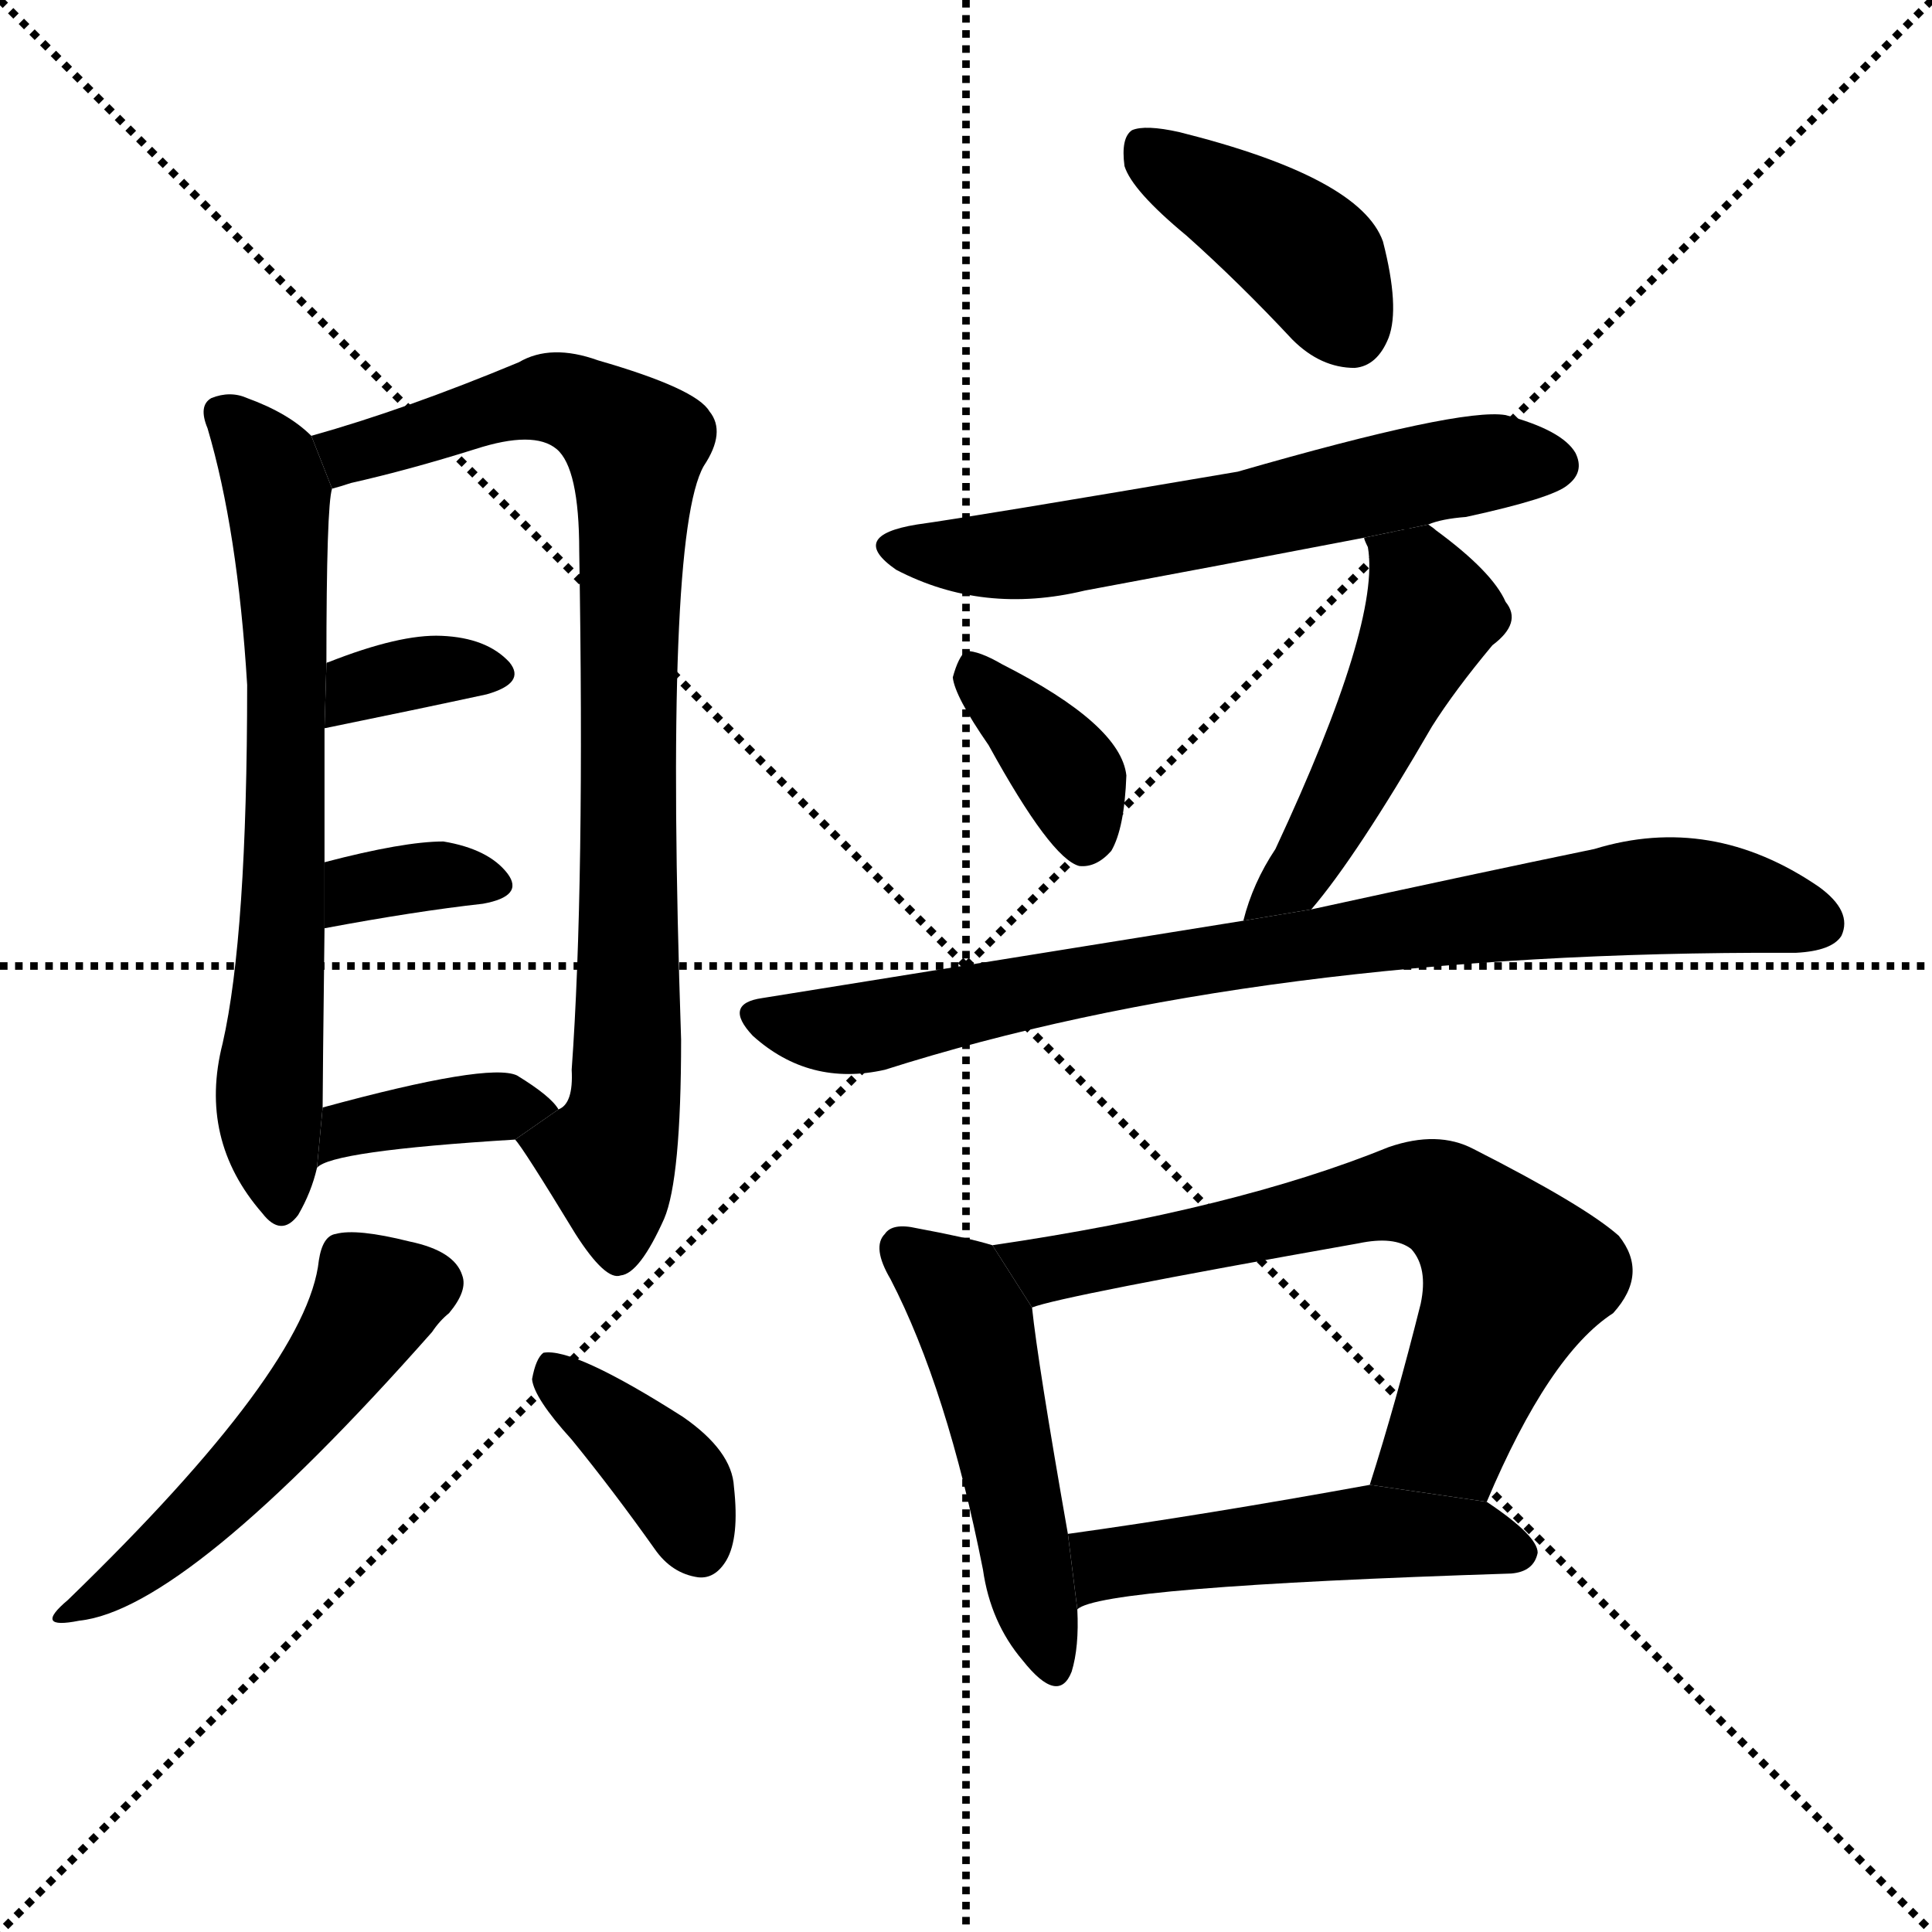 <svg version="1.1" viewBox="0 0 1024 1024" xmlns="http://www.w3.org/2000/svg">
  <g stroke="black" stroke-dasharray="1,1" stroke-width="1" transform="scale(4, 4)">
    <line x1="0" y1="0" x2="256" y2="256"></line>
    <line x1="256" y1="0" x2="0" y2="256"></line>
    <line x1="128" y1="0" x2="128" y2="256"></line>
    <line x1="0" y1="128" x2="256" y2="128"></line>
  </g>
  <g transform="scale(1, -1) translate(0, -900)">
    <style type="text/css">
      
        @keyframes keyframes0 {
          from {
            stroke: blue;
            stroke-dashoffset: 685;
            stroke-width: 128;
          }
          69% {
            animation-timing-function: step-end;
            stroke: blue;
            stroke-dashoffset: 0;
            stroke-width: 128;
          }
          to {
            stroke: black;
            stroke-width: 1024;
          }
        }
        #make-me-a-hanzi-animation-0 {
          animation: keyframes0 0.807s both;
          animation-delay: 0s;
          animation-timing-function: linear;
        }
      
        @keyframes keyframes1 {
          from {
            stroke: blue;
            stroke-dashoffset: 863;
            stroke-width: 128;
          }
          74% {
            animation-timing-function: step-end;
            stroke: blue;
            stroke-dashoffset: 0;
            stroke-width: 128;
          }
          to {
            stroke: black;
            stroke-width: 1024;
          }
        }
        #make-me-a-hanzi-animation-1 {
          animation: keyframes1 0.952s both;
          animation-delay: 0.807s;
          animation-timing-function: linear;
        }
      
        @keyframes keyframes2 {
          from {
            stroke: blue;
            stroke-dashoffset: 348;
            stroke-width: 128;
          }
          53% {
            animation-timing-function: step-end;
            stroke: blue;
            stroke-dashoffset: 0;
            stroke-width: 128;
          }
          to {
            stroke: black;
            stroke-width: 1024;
          }
        }
        #make-me-a-hanzi-animation-2 {
          animation: keyframes2 0.533s both;
          animation-delay: 1.76s;
          animation-timing-function: linear;
        }
      
        @keyframes keyframes3 {
          from {
            stroke: blue;
            stroke-dashoffset: 346;
            stroke-width: 128;
          }
          53% {
            animation-timing-function: step-end;
            stroke: blue;
            stroke-dashoffset: 0;
            stroke-width: 128;
          }
          to {
            stroke: black;
            stroke-width: 1024;
          }
        }
        #make-me-a-hanzi-animation-3 {
          animation: keyframes3 0.532s both;
          animation-delay: 2.293s;
          animation-timing-function: linear;
        }
      
        @keyframes keyframes4 {
          from {
            stroke: blue;
            stroke-dashoffset: 378;
            stroke-width: 128;
          }
          55% {
            animation-timing-function: step-end;
            stroke: blue;
            stroke-dashoffset: 0;
            stroke-width: 128;
          }
          to {
            stroke: black;
            stroke-width: 1024;
          }
        }
        #make-me-a-hanzi-animation-4 {
          animation: keyframes4 0.558s both;
          animation-delay: 2.825s;
          animation-timing-function: linear;
        }
      
        @keyframes keyframes5 {
          from {
            stroke: blue;
            stroke-dashoffset: 514;
            stroke-width: 128;
          }
          63% {
            animation-timing-function: step-end;
            stroke: blue;
            stroke-dashoffset: 0;
            stroke-width: 128;
          }
          to {
            stroke: black;
            stroke-width: 1024;
          }
        }
        #make-me-a-hanzi-animation-5 {
          animation: keyframes5 0.668s both;
          animation-delay: 3.382s;
          animation-timing-function: linear;
        }
      
        @keyframes keyframes6 {
          from {
            stroke: blue;
            stroke-dashoffset: 383;
            stroke-width: 128;
          }
          55% {
            animation-timing-function: step-end;
            stroke: blue;
            stroke-dashoffset: 0;
            stroke-width: 128;
          }
          to {
            stroke: black;
            stroke-width: 1024;
          }
        }
        #make-me-a-hanzi-animation-6 {
          animation: keyframes6 0.562s both;
          animation-delay: 4.05s;
          animation-timing-function: linear;
        }
      
        @keyframes keyframes7 {
          from {
            stroke: blue;
            stroke-dashoffset: 405;
            stroke-width: 128;
          }
          57% {
            animation-timing-function: step-end;
            stroke: blue;
            stroke-dashoffset: 0;
            stroke-width: 128;
          }
          to {
            stroke: black;
            stroke-width: 1024;
          }
        }
        #make-me-a-hanzi-animation-7 {
          animation: keyframes7 0.58s both;
          animation-delay: 4.612s;
          animation-timing-function: linear;
        }
      
        @keyframes keyframes8 {
          from {
            stroke: blue;
            stroke-dashoffset: 607;
            stroke-width: 128;
          }
          66% {
            animation-timing-function: step-end;
            stroke: blue;
            stroke-dashoffset: 0;
            stroke-width: 128;
          }
          to {
            stroke: black;
            stroke-width: 1024;
          }
        }
        #make-me-a-hanzi-animation-8 {
          animation: keyframes8 0.744s both;
          animation-delay: 5.192s;
          animation-timing-function: linear;
        }
      
        @keyframes keyframes9 {
          from {
            stroke: blue;
            stroke-dashoffset: 370;
            stroke-width: 128;
          }
          55% {
            animation-timing-function: step-end;
            stroke: blue;
            stroke-dashoffset: 0;
            stroke-width: 128;
          }
          to {
            stroke: black;
            stroke-width: 1024;
          }
        }
        #make-me-a-hanzi-animation-9 {
          animation: keyframes9 0.551s both;
          animation-delay: 5.936s;
          animation-timing-function: linear;
        }
      
        @keyframes keyframes10 {
          from {
            stroke: blue;
            stroke-dashoffset: 493;
            stroke-width: 128;
          }
          62% {
            animation-timing-function: step-end;
            stroke: blue;
            stroke-dashoffset: 0;
            stroke-width: 128;
          }
          to {
            stroke: black;
            stroke-width: 1024;
          }
        }
        #make-me-a-hanzi-animation-10 {
          animation: keyframes10 0.651s both;
          animation-delay: 6.487s;
          animation-timing-function: linear;
        }
      
        @keyframes keyframes11 {
          from {
            stroke: blue;
            stroke-dashoffset: 827;
            stroke-width: 128;
          }
          73% {
            animation-timing-function: step-end;
            stroke: blue;
            stroke-dashoffset: 0;
            stroke-width: 128;
          }
          to {
            stroke: black;
            stroke-width: 1024;
          }
        }
        #make-me-a-hanzi-animation-11 {
          animation: keyframes11 0.923s both;
          animation-delay: 7.138s;
          animation-timing-function: linear;
        }
      
        @keyframes keyframes12 {
          from {
            stroke: blue;
            stroke-dashoffset: 495;
            stroke-width: 128;
          }
          62% {
            animation-timing-function: step-end;
            stroke: blue;
            stroke-dashoffset: 0;
            stroke-width: 128;
          }
          to {
            stroke: black;
            stroke-width: 1024;
          }
        }
        #make-me-a-hanzi-animation-12 {
          animation: keyframes12 0.653s both;
          animation-delay: 8.061s;
          animation-timing-function: linear;
        }
      
        @keyframes keyframes13 {
          from {
            stroke: blue;
            stroke-dashoffset: 679;
            stroke-width: 128;
          }
          69% {
            animation-timing-function: step-end;
            stroke: blue;
            stroke-dashoffset: 0;
            stroke-width: 128;
          }
          to {
            stroke: black;
            stroke-width: 1024;
          }
        }
        #make-me-a-hanzi-animation-13 {
          animation: keyframes13 0.803s both;
          animation-delay: 8.714s;
          animation-timing-function: linear;
        }
      
        @keyframes keyframes14 {
          from {
            stroke: blue;
            stroke-dashoffset: 498;
            stroke-width: 128;
          }
          62% {
            animation-timing-function: step-end;
            stroke: blue;
            stroke-dashoffset: 0;
            stroke-width: 128;
          }
          to {
            stroke: black;
            stroke-width: 1024;
          }
        }
        #make-me-a-hanzi-animation-14 {
          animation: keyframes14 0.655s both;
          animation-delay: 9.516s;
          animation-timing-function: linear;
        }
      
    </style>
    
      <path d="M 165 669 Q 153 681 131 689 Q 122 693 112 689 Q 105 685 110 673 Q 126 619 131 537 Q 131 404 118 347 Q 105 296 139 257 Q 149 244 158 256 Q 165 268 168 281 L 171 313 Q 171 325 172 408 L 172 443 Q 172 483 172 514 L 173 548 Q 173 632 176 641 L 165 669 Z" fill="black"></path>
    
      <path d="M 273 296 Q 277 292 305 246 Q 321 221 329 224 Q 339 225 352 254 Q 361 275 361 349 Q 352 616 373 653 Q 385 671 376 682 Q 369 694 317 709 Q 292 718 275 708 Q 215 683 165 669 L 176 641 Q 180 642 186 644 Q 217 651 252 662 Q 283 672 295 662 Q 307 652 307 608 Q 310 430 303 333 Q 304 315 296 312 L 273 296 Z" fill="black"></path>
    
      <path d="M 172 514 Q 221 524 258 532 Q 279 538 270 549 Q 258 562 234 563 Q 212 564 174 549 Q 173 549 173 548 L 172 514 Z" fill="black"></path>
    
      <path d="M 172 408 Q 220 417 256 421 Q 278 425 269 437 Q 259 450 235 454 Q 214 454 172 443 L 172 408 Z" fill="black"></path>
    
      <path d="M 168 281 Q 175 290 273 296 L 296 312 Q 292 319 274 330 Q 259 337 171 313 L 168 281 Z" fill="black"></path>
    
      <path d="M 169 232 Q 163 175 36 52 Q 17 36 42 41 Q 99 47 229 194 Q 233 200 238 204 Q 248 216 245 224 Q 241 237 217 242 Q 189 249 178 246 Q 171 245 169 232 Z" fill="black"></path>
    
      <path d="M 303 137 Q 325 110 347 79 Q 356 66 370 64 Q 379 63 385 73 Q 392 85 389 112 Q 388 131 362 149 Q 304 186 288 183 Q 284 180 282 169 Q 283 159 303 137 Z" fill="black"></path>
    
      <path d="M 629 775 Q 657 750 685 720 Q 700 705 718 705 Q 730 706 736 721 Q 742 737 733 772 Q 721 806 625 830 Q 607 834 600 831 Q 594 827 596 812 Q 600 799 629 775 Z" fill="black"></path>
    
      <path d="M 757 622 Q 764 625 777 626 Q 823 636 831 643 Q 840 650 835 660 Q 828 672 798 680 Q 774 684 656 650 Q 515 626 486 622 Q 449 616 475 598 Q 521 574 575 587 Q 645 600 723 615 L 757 622 Z" fill="black"></path>
    
      <path d="M 524 505 Q 557 445 572 441 Q 581 440 589 449 Q 596 461 597 489 Q 594 516 531 548 Q 519 555 512 555 Q 508 552 505 541 Q 506 531 524 505 Z" fill="black"></path>
    
      <path d="M 695 418 Q 719 446 759 515 Q 771 534 791 558 Q 807 570 798 581 Q 791 597 761 619 Q 760 620 757 622 L 723 615 Q 723 614 725 610 Q 732 570 676 450 Q 664 432 659 412 L 695 418 Z" fill="black"></path>
    
      <path d="M 659 412 Q 541 393 404 371 Q 383 368 399 351 Q 429 324 469 333 Q 667 396 949 395 Q 950 395 952 395 Q 971 396 976 404 Q 982 417 964 430 Q 907 469 845 450 Q 782 437 695 418 L 659 412 Z" fill="black"></path>
    
      <path d="M 526 240 Q 513 244 486 249 Q 473 252 469 246 Q 462 239 472 222 Q 502 164 521 68 Q 525 40 542 20 Q 561 -4 568 14 Q 572 27 571 47 L 566 87 Q 550 178 547 207 L 526 240 Z" fill="black"></path>
    
      <path d="M 788 104 Q 821 182 855 204 Q 874 225 858 245 Q 840 261 781 291 Q 762 301 736 292 Q 655 259 526 240 L 547 207 Q 562 213 720 241 Q 739 245 748 238 Q 757 228 753 209 Q 740 157 726 113 L 788 104 Z" fill="black"></path>
    
      <path d="M 571 47 Q 583 59 801 66 Q 813 67 815 77 Q 815 86 788 104 L 726 113 Q 638 97 566 87 L 571 47 Z" fill="black"></path>
    
    
      <clipPath id="make-me-a-hanzi-clip-0">
        <path d="M 165 669 Q 153 681 131 689 Q 122 693 112 689 Q 105 685 110 673 Q 126 619 131 537 Q 131 404 118 347 Q 105 296 139 257 Q 149 244 158 256 Q 165 268 168 281 L 171 313 Q 171 325 172 408 L 172 443 Q 172 483 172 514 L 173 548 Q 173 632 176 641 L 165 669 Z"></path>
      </clipPath>
      <path clip-path="url(#make-me-a-hanzi-clip-0)" d="M 119 680 L 143 652 L 150 605 L 150 395 L 142 322 L 149 261" fill="none" id="make-me-a-hanzi-animation-0" stroke-dasharray="557 1114" stroke-linecap="round"></path>
    
      <clipPath id="make-me-a-hanzi-clip-1">
        <path d="M 273 296 Q 277 292 305 246 Q 321 221 329 224 Q 339 225 352 254 Q 361 275 361 349 Q 352 616 373 653 Q 385 671 376 682 Q 369 694 317 709 Q 292 718 275 708 Q 215 683 165 669 L 176 641 Q 180 642 186 644 Q 217 651 252 662 Q 283 672 295 662 Q 307 652 307 608 Q 310 430 303 333 Q 304 315 296 312 L 273 296 Z"></path>
      </clipPath>
      <path clip-path="url(#make-me-a-hanzi-clip-1)" d="M 173 664 L 185 659 L 295 689 L 318 680 L 337 663 L 334 360 L 332 317 L 323 285 L 328 235" fill="none" id="make-me-a-hanzi-animation-1" stroke-dasharray="735 1470" stroke-linecap="round"></path>
    
      <clipPath id="make-me-a-hanzi-clip-2">
        <path d="M 172 514 Q 221 524 258 532 Q 279 538 270 549 Q 258 562 234 563 Q 212 564 174 549 Q 173 549 173 548 L 172 514 Z"></path>
      </clipPath>
      <path clip-path="url(#make-me-a-hanzi-clip-2)" d="M 179 519 L 185 531 L 205 540 L 239 546 L 261 543" fill="none" id="make-me-a-hanzi-animation-2" stroke-dasharray="220 440" stroke-linecap="round"></path>
    
      <clipPath id="make-me-a-hanzi-clip-3">
        <path d="M 172 408 Q 220 417 256 421 Q 278 425 269 437 Q 259 450 235 454 Q 214 454 172 443 L 172 408 Z"></path>
      </clipPath>
      <path clip-path="url(#make-me-a-hanzi-clip-3)" d="M 179 414 L 190 429 L 204 433 L 235 436 L 260 431" fill="none" id="make-me-a-hanzi-animation-3" stroke-dasharray="218 436" stroke-linecap="round"></path>
    
      <clipPath id="make-me-a-hanzi-clip-4">
        <path d="M 168 281 Q 175 290 273 296 L 296 312 Q 292 319 274 330 Q 259 337 171 313 L 168 281 Z"></path>
      </clipPath>
      <path clip-path="url(#make-me-a-hanzi-clip-4)" d="M 174 289 L 187 304 L 274 315 L 288 312" fill="none" id="make-me-a-hanzi-animation-4" stroke-dasharray="250 500" stroke-linecap="round"></path>
    
      <clipPath id="make-me-a-hanzi-clip-5">
        <path d="M 169 232 Q 163 175 36 52 Q 17 36 42 41 Q 99 47 229 194 Q 233 200 238 204 Q 248 216 245 224 Q 241 237 217 242 Q 189 249 178 246 Q 171 245 169 232 Z"></path>
      </clipPath>
      <path clip-path="url(#make-me-a-hanzi-clip-5)" d="M 230 220 L 200 211 L 172 169 L 111 101 L 44 49" fill="none" id="make-me-a-hanzi-animation-5" stroke-dasharray="386 772" stroke-linecap="round"></path>
    
      <clipPath id="make-me-a-hanzi-clip-6">
        <path d="M 303 137 Q 325 110 347 79 Q 356 66 370 64 Q 379 63 385 73 Q 392 85 389 112 Q 388 131 362 149 Q 304 186 288 183 Q 284 180 282 169 Q 283 159 303 137 Z"></path>
      </clipPath>
      <path clip-path="url(#make-me-a-hanzi-clip-6)" d="M 291 173 L 352 122 L 371 79" fill="none" id="make-me-a-hanzi-animation-6" stroke-dasharray="255 510" stroke-linecap="round"></path>
    
      <clipPath id="make-me-a-hanzi-clip-7">
        <path d="M 629 775 Q 657 750 685 720 Q 700 705 718 705 Q 730 706 736 721 Q 742 737 733 772 Q 721 806 625 830 Q 607 834 600 831 Q 594 827 596 812 Q 600 799 629 775 Z"></path>
      </clipPath>
      <path clip-path="url(#make-me-a-hanzi-clip-7)" d="M 606 823 L 688 769 L 715 726" fill="none" id="make-me-a-hanzi-animation-7" stroke-dasharray="277 554" stroke-linecap="round"></path>
    
      <clipPath id="make-me-a-hanzi-clip-8">
        <path d="M 757 622 Q 764 625 777 626 Q 823 636 831 643 Q 840 650 835 660 Q 828 672 798 680 Q 774 684 656 650 Q 515 626 486 622 Q 449 616 475 598 Q 521 574 575 587 Q 645 600 723 615 L 757 622 Z"></path>
      </clipPath>
      <path clip-path="url(#make-me-a-hanzi-clip-8)" d="M 478 611 L 538 606 L 665 627 L 762 651 L 824 654" fill="none" id="make-me-a-hanzi-animation-8" stroke-dasharray="479 958" stroke-linecap="round"></path>
    
      <clipPath id="make-me-a-hanzi-clip-9">
        <path d="M 524 505 Q 557 445 572 441 Q 581 440 589 449 Q 596 461 597 489 Q 594 516 531 548 Q 519 555 512 555 Q 508 552 505 541 Q 506 531 524 505 Z"></path>
      </clipPath>
      <path clip-path="url(#make-me-a-hanzi-clip-9)" d="M 514 545 L 569 486 L 575 453" fill="none" id="make-me-a-hanzi-animation-9" stroke-dasharray="242 484" stroke-linecap="round"></path>
    
      <clipPath id="make-me-a-hanzi-clip-10">
        <path d="M 695 418 Q 719 446 759 515 Q 771 534 791 558 Q 807 570 798 581 Q 791 597 761 619 Q 760 620 757 622 L 723 615 Q 723 614 725 610 Q 732 570 676 450 Q 664 432 659 412 L 695 418 Z"></path>
      </clipPath>
      <path clip-path="url(#make-me-a-hanzi-clip-10)" d="M 729 615 L 752 594 L 759 574 L 691 440 L 664 418" fill="none" id="make-me-a-hanzi-animation-10" stroke-dasharray="365 730" stroke-linecap="round"></path>
    
      <clipPath id="make-me-a-hanzi-clip-11">
        <path d="M 659 412 Q 541 393 404 371 Q 383 368 399 351 Q 429 324 469 333 Q 667 396 949 395 Q 950 395 952 395 Q 971 396 976 404 Q 982 417 964 430 Q 907 469 845 450 Q 782 437 695 418 L 659 412 Z"></path>
      </clipPath>
      <path clip-path="url(#make-me-a-hanzi-clip-11)" d="M 402 361 L 458 355 L 680 398 L 860 424 L 919 423 L 965 411" fill="none" id="make-me-a-hanzi-animation-11" stroke-dasharray="699 1398" stroke-linecap="round"></path>
    
      <clipPath id="make-me-a-hanzi-clip-12">
        <path d="M 526 240 Q 513 244 486 249 Q 473 252 469 246 Q 462 239 472 222 Q 502 164 521 68 Q 525 40 542 20 Q 561 -4 568 14 Q 572 27 571 47 L 566 87 Q 550 178 547 207 L 526 240 Z"></path>
      </clipPath>
      <path clip-path="url(#make-me-a-hanzi-clip-12)" d="M 478 238 L 508 215 L 517 197 L 556 20" fill="none" id="make-me-a-hanzi-animation-12" stroke-dasharray="367 734" stroke-linecap="round"></path>
    
      <clipPath id="make-me-a-hanzi-clip-13">
        <path d="M 788 104 Q 821 182 855 204 Q 874 225 858 245 Q 840 261 781 291 Q 762 301 736 292 Q 655 259 526 240 L 547 207 Q 562 213 720 241 Q 739 245 748 238 Q 757 228 753 209 Q 740 157 726 113 L 788 104 Z"></path>
      </clipPath>
      <path clip-path="url(#make-me-a-hanzi-clip-13)" d="M 536 238 L 546 230 L 565 229 L 739 267 L 775 258 L 803 224 L 768 139 L 735 117" fill="none" id="make-me-a-hanzi-animation-13" stroke-dasharray="551 1102" stroke-linecap="round"></path>
    
      <clipPath id="make-me-a-hanzi-clip-14">
        <path d="M 571 47 Q 583 59 801 66 Q 813 67 815 77 Q 815 86 788 104 L 726 113 Q 638 97 566 87 L 571 47 Z"></path>
      </clipPath>
      <path clip-path="url(#make-me-a-hanzi-clip-14)" d="M 574 55 L 589 72 L 722 88 L 777 86 L 806 77" fill="none" id="make-me-a-hanzi-animation-14" stroke-dasharray="370 740" stroke-linecap="round"></path>
    
  </g>
</svg>
